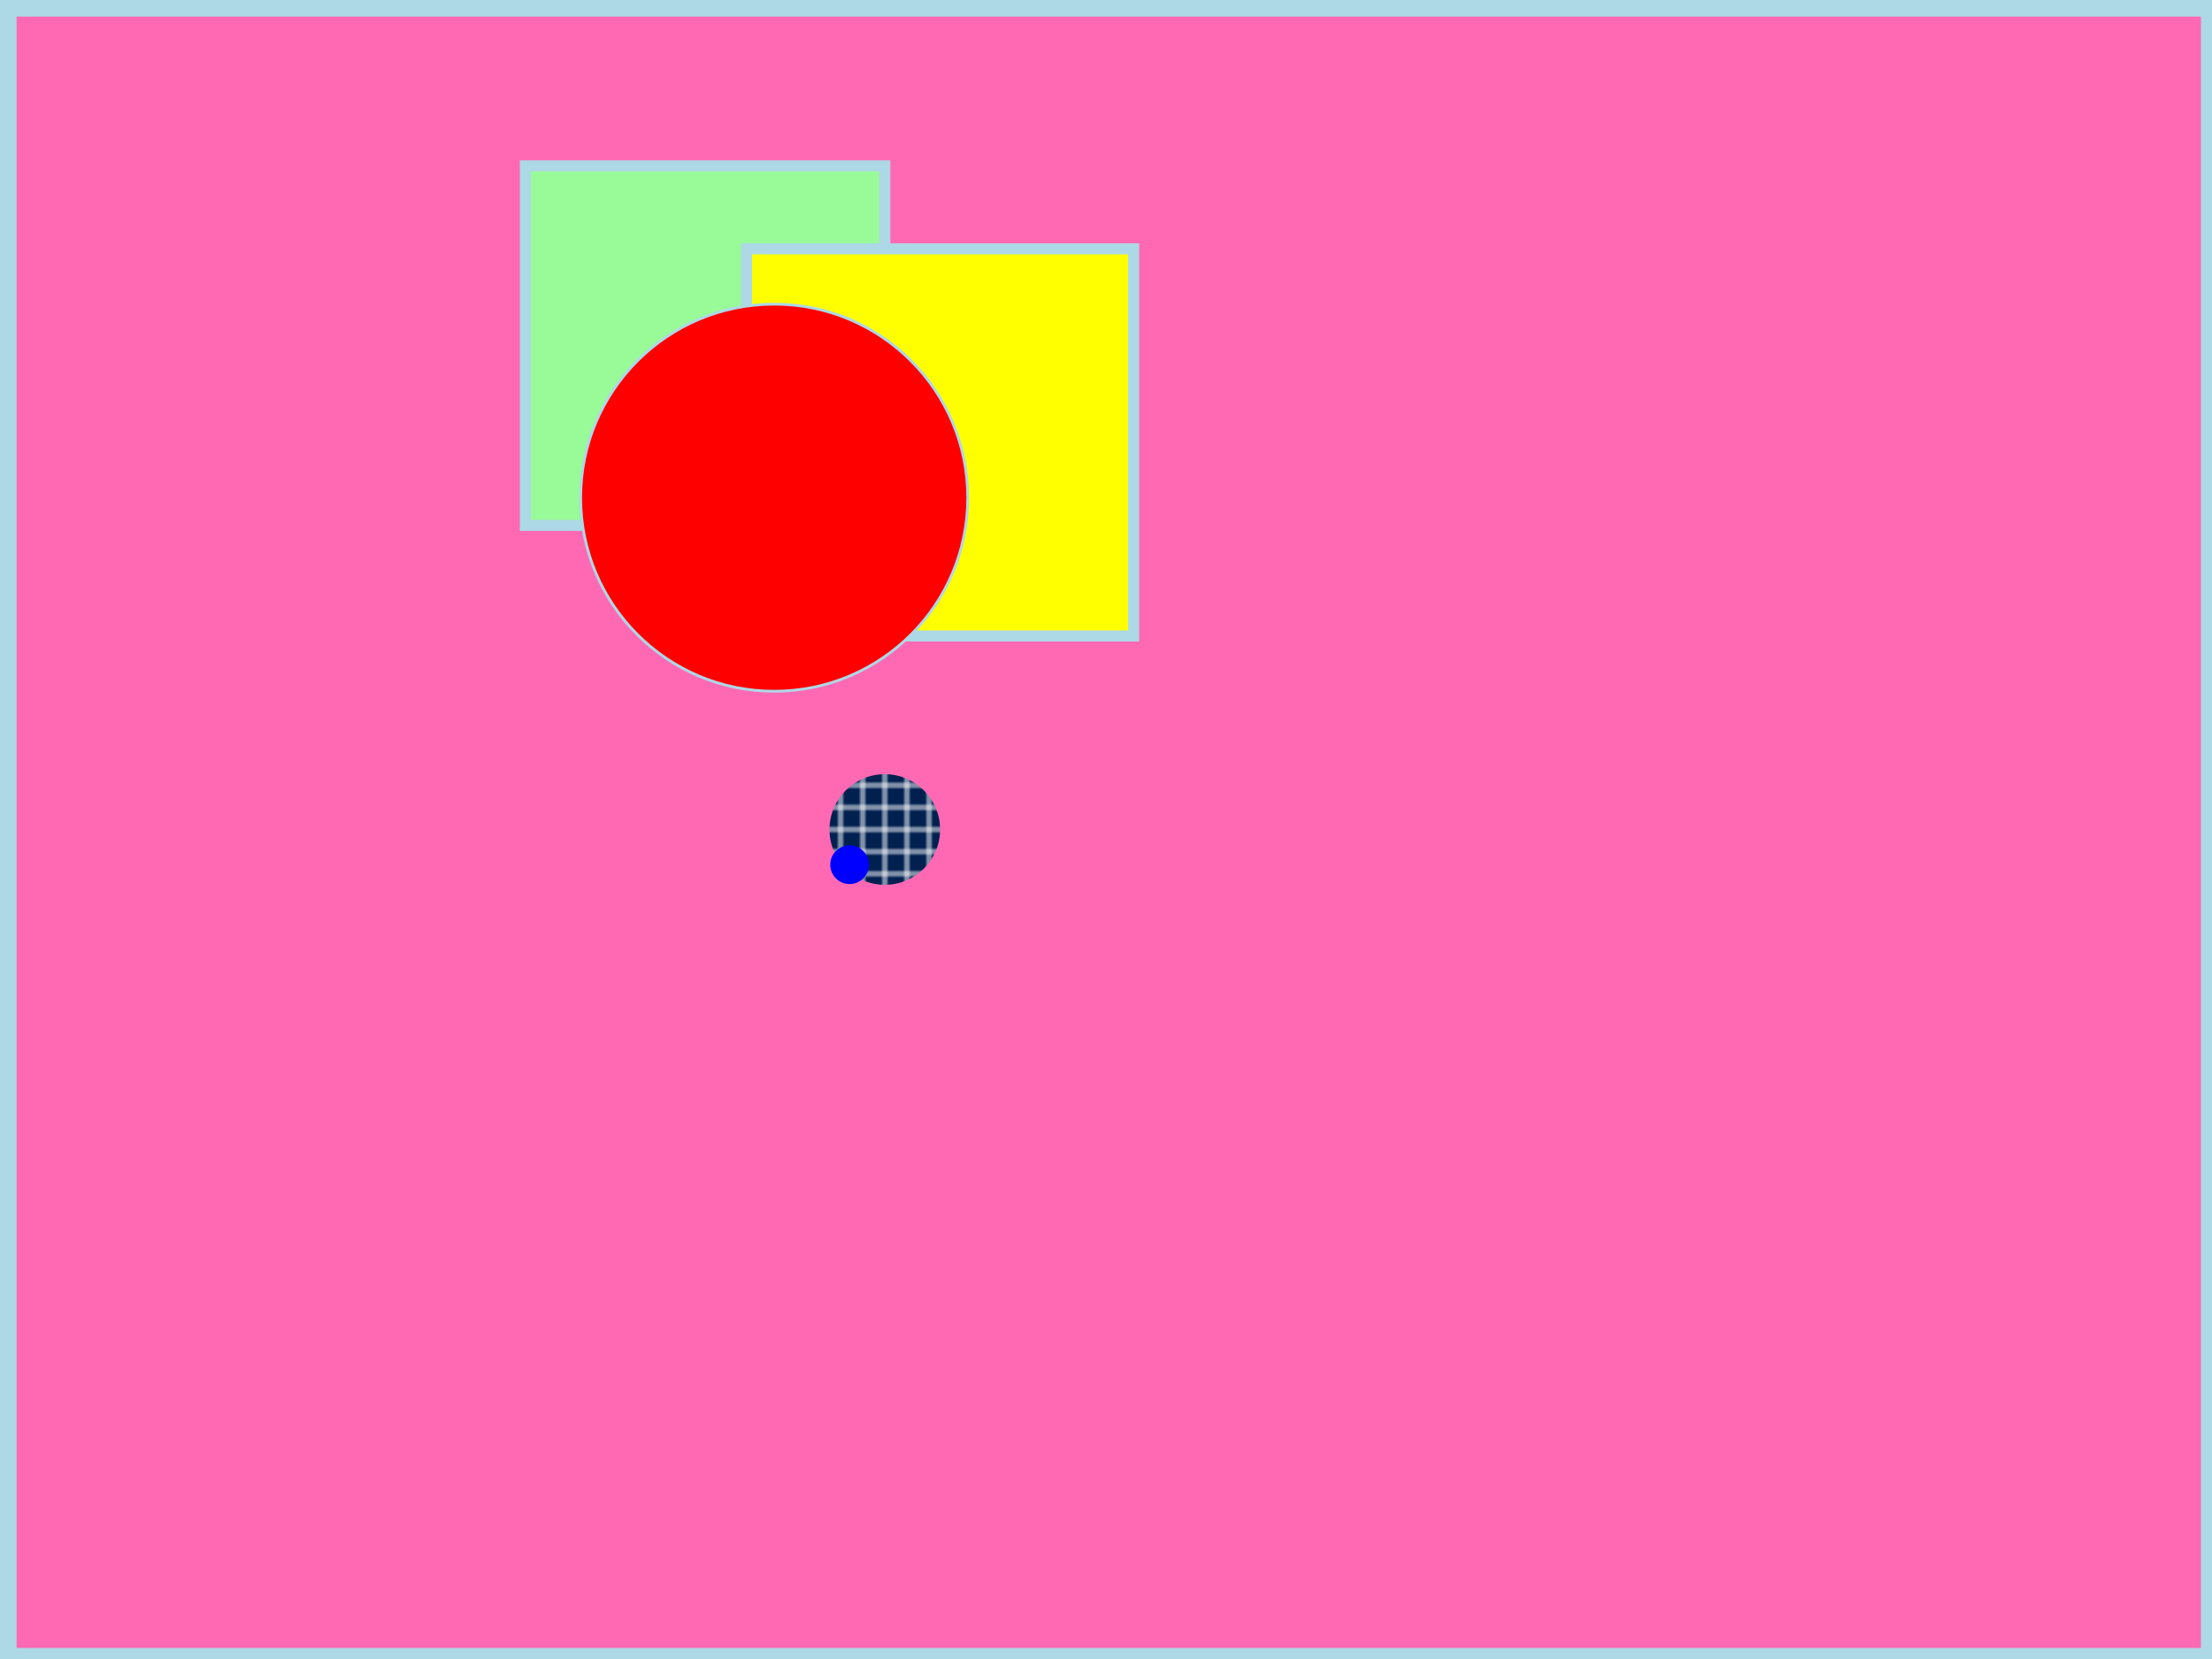<?xml version="1.0" standalone="no"?>
<?xml-stylesheet href="styles/components.css" type="text/css"?>
<!DOCTYPE svg PUBLIC "-//W3C//DTD SVG 1.1//EN" 
"http://www.w3.org/Graphics/SVG/1.1/DTD/svg11.dtd">
<svg width="800" height="600" 
     xmlns="http://www.w3.org/2000/svg" version="1.1">
  <defs>
    <pattern id="bg" x="0" y="0" width="8" height="8" 
             patternUnits="userSpaceOnUse">
      <rect width="8" height="8" fill="#002050" 
            stroke="white" 
            stroke-opacity="1"
            stroke-width="1"/>
    </pattern>
  </defs>
  <g stroke="lightblue" class="disco" id="WHOLESHIT" fill="hotpink">
    <rect x="1" y="1" width="100%" height="100%"
	  stroke-width="10" />
    <g class="disco" id="House">
      <rect x="50%" y="10%" width="130px" height="130px" stroke-width="4px"
	    fill="palegreen" class="disco dancer" id="DanceFloor" transform="translate(-210,0)"/>
      <rect x="60%" y="15%" width="140px" height="140px" stroke-width="4px"
	    fill="yellow" class="disco dancer" id="Pussy" transform="translate(-210,0)"/>
      <circle cx="35%" cy="30%" r="70px" id="BTN" fill="red" class="disco dancer"/>
    </g>    
  </g>
  <!--g transform="translate(250, 400)"-->
  <g transform="translate(320,300)"
      fill="none" stroke="none" 
      stroke-opacity="0" 
      class="disco disco-knob">
    <g class="disco disco-knob-handle">
      <circle cx="0" cy="0" r="30px" class="corona"/>
      <circle cx="0" cy="0" r="20px" fill="url(#bg)"/>
      <line x0="0" y0="10" x1="0" y1="0"/>
      <circle cx="-18px" cy="0" r="7" transform="rotate(-45)" fill="blue"/>
    </g>
  </g>
</svg>
